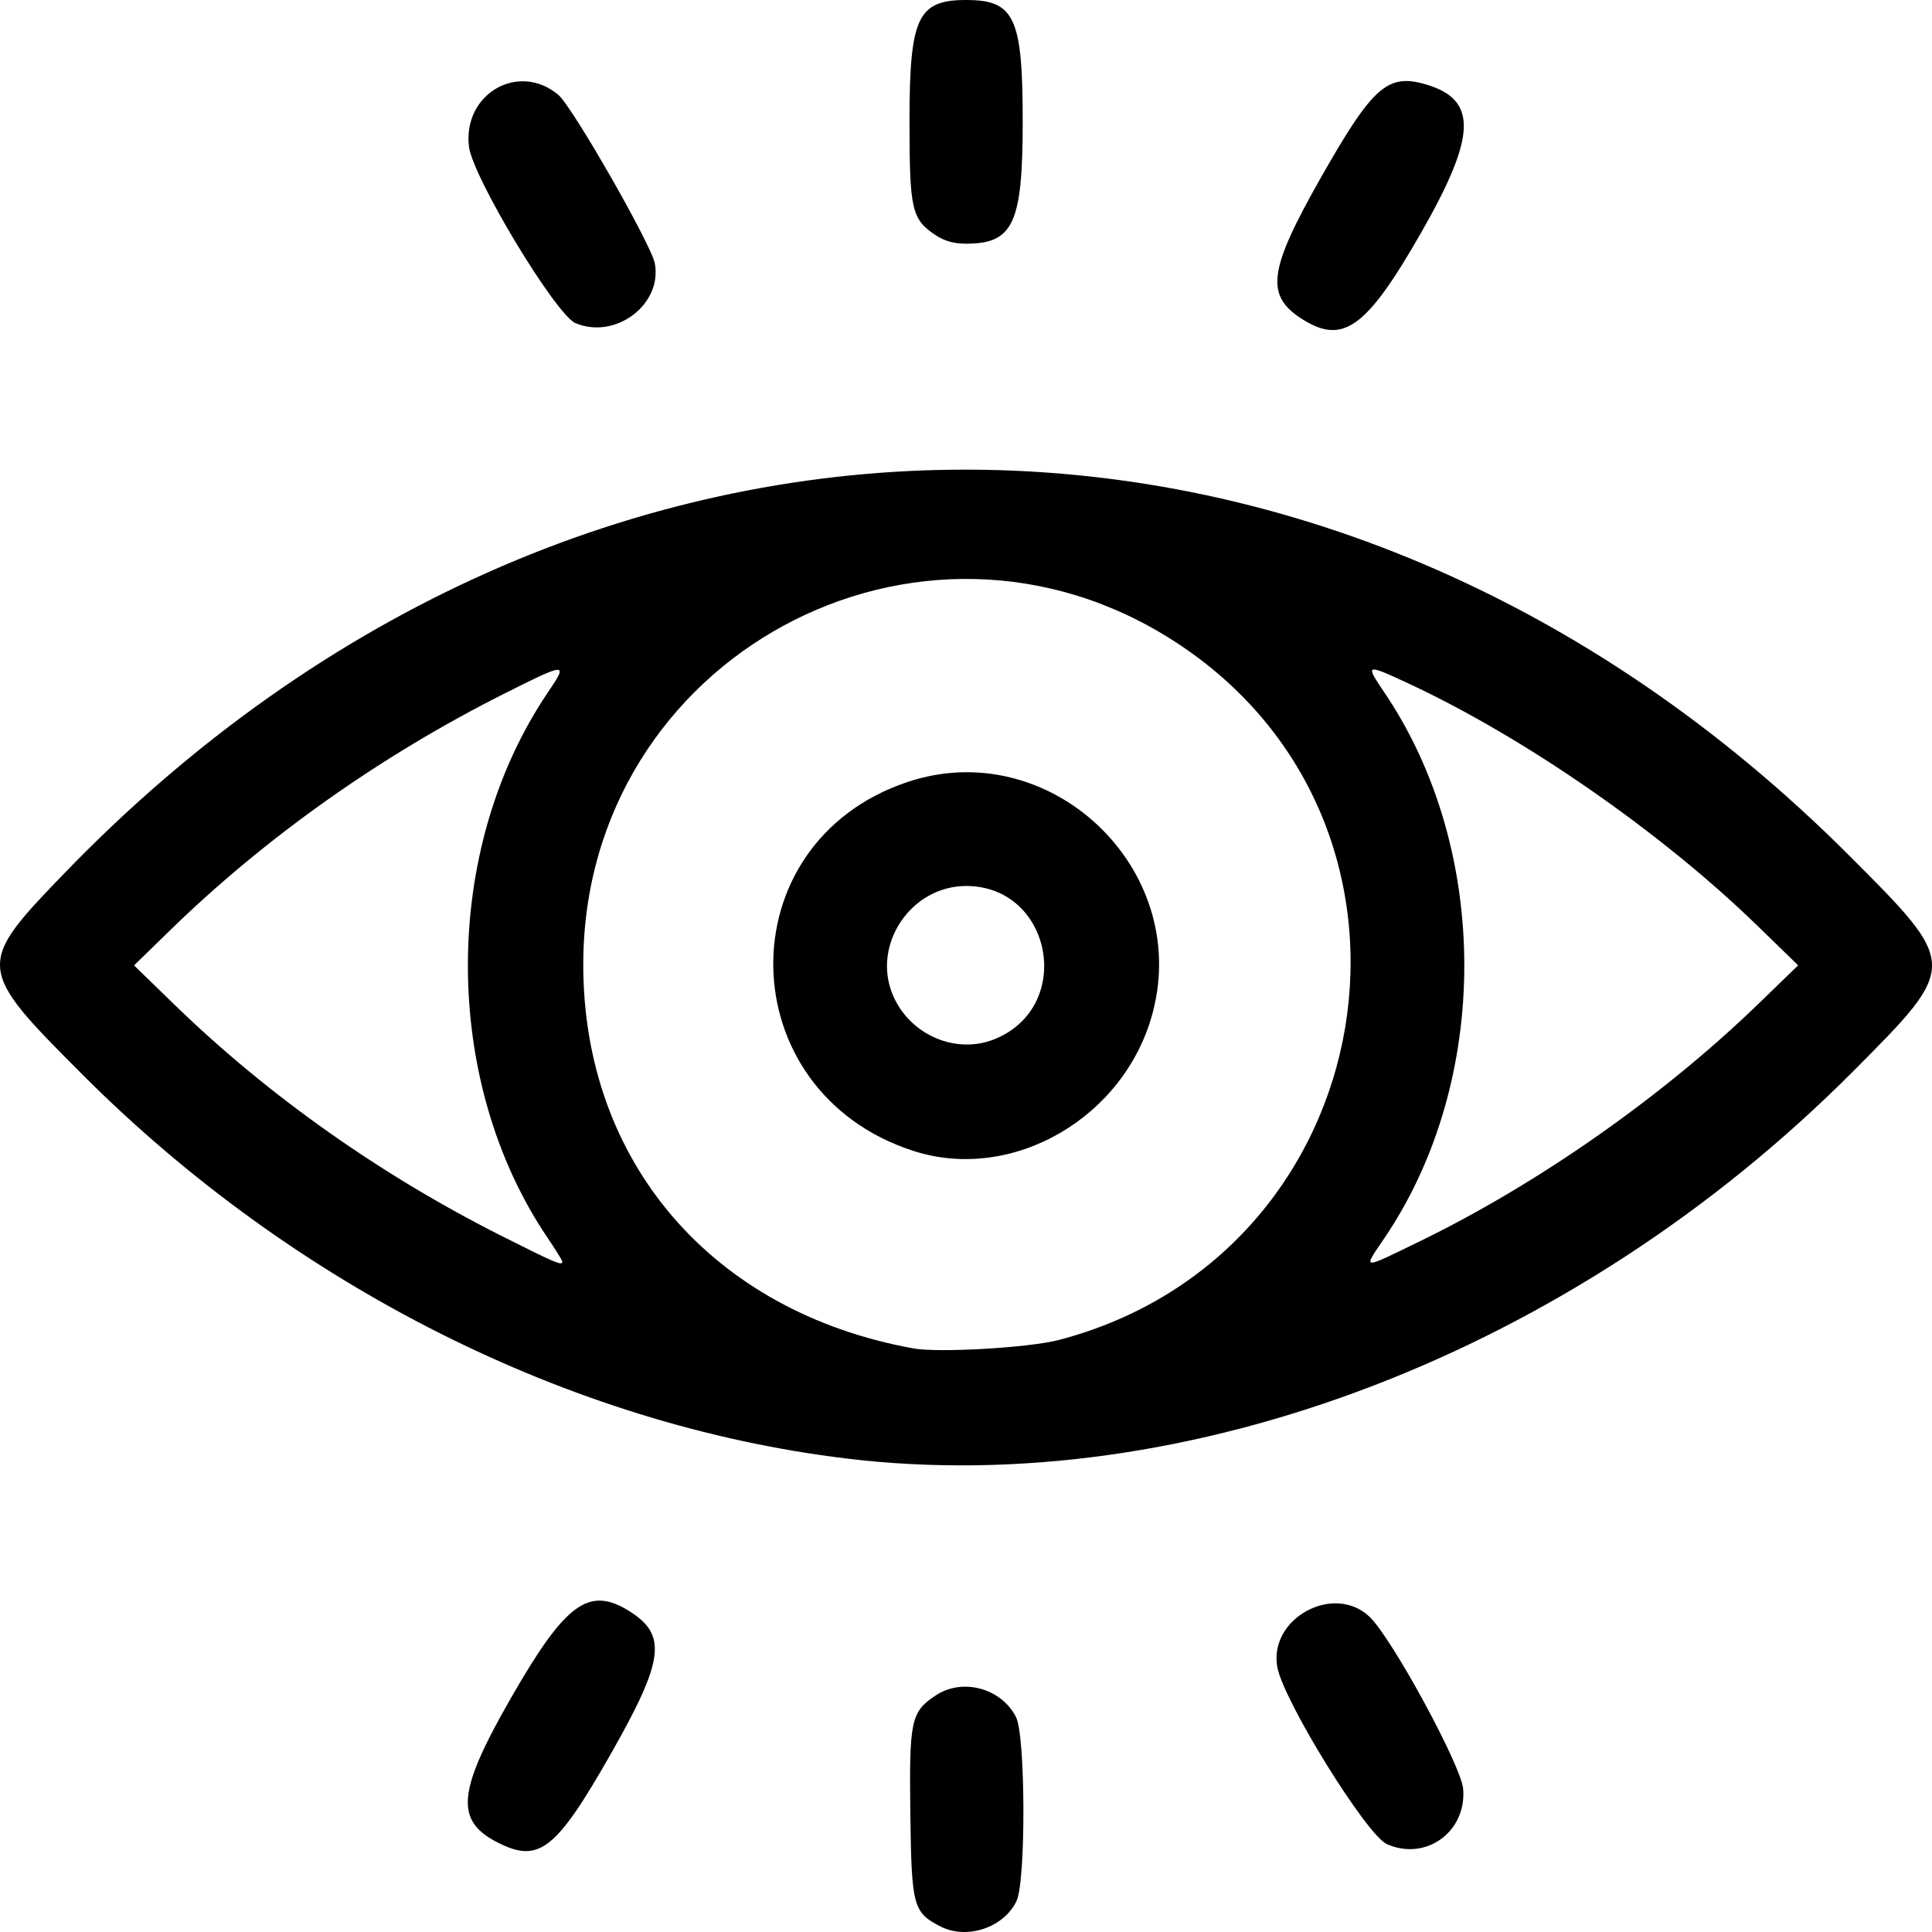 <?xml version="1.0" encoding="UTF-8" standalone="no"?>
<!-- Created with Inkscape (http://www.inkscape.org/) -->

<svg
   version="1.1"
   id="i-eye"
   viewBox="0 0 128 128"
   width="128"
   height="128"
   xmlns="http://www.w3.org/2000/svg"
   xmlns:svg="http://www.w3.org/2000/svg">
  <defs
     id="defs1" />
  <g
     id="g1"
     transform="translate(0.025,-0.5)">
    <path
       style="stroke-width:0.25"
       d="m 62.286,128.134 c -1.813,-0.926 -1.921,-1.333 -1.999,-7.483 -0.078,-6.183 0.038,-6.727 1.669,-7.817 1.78,-1.191 4.368,-0.493 5.338,1.439 0.627,1.25 0.653,10.855 0.032,12.165 -0.839,1.771 -3.283,2.593 -5.04,1.696 z m -29.3,-5.543 c -2.896,-1.457 -2.727,-3.377 0.844,-9.6 3.615,-6.301 5.162,-7.431 7.855,-5.739 2.499,1.57 2.284,3.243 -1.205,9.383 -3.651,6.425 -4.779,7.322 -7.495,5.956 z m 58.87,0.085 c -1.339,-0.596 -6.831,-9.463 -7.252,-11.708 -0.607,-3.239 3.745,-5.618 6.116,-3.343 1.488,1.428 6.07,9.86 6.194,11.399 0.229,2.846 -2.478,4.8 -5.059,3.652 z M 55.982,97.122 C 37.719,94.896 19.442,85.705 5.469,71.724 -1.649,64.602 -1.661,64.452 4.337,58.256 38.328,23.142 88.021,22.693 122.494,57.187 c 7.267,7.271 7.266,7.253 0.248,14.299 -18.529,18.6 -44.062,28.405 -66.76,25.637 z m 14.157,-7.848 c 21.617,-5.68 26.364,-34.118 7.718,-46.236 -16.969,-11.028 -39.184,1.026 -39.239,21.291 -0.036,13.115 8.51,23.083 21.864,25.506 1.684,0.305 7.687,-0.043 9.657,-0.561 z M 60.482,76.749 c -12.167,-3.943 -12.435,-20.388 -0.398,-24.434 9.38,-3.153 18.771,5.628 16.276,15.219 -1.821,7.001 -9.307,11.345 -15.878,9.215 z m 5.446,-7.426 c 5.253,-2.197 3.729,-10.124 -1.946,-10.124 -3.642,0 -6.253,3.87 -4.862,7.205 1.115,2.673 4.217,4.003 6.807,2.92 z m -28.696,14.768 c 0,-0.076 -0.435,-0.78 -0.966,-1.564 -7.064,-10.424 -7.055,-25.733 0.022,-36.176 1.34,-1.977 1.242,-1.974 -2.83,0.068 -8.213,4.118 -15.885,9.546 -22.223,15.724 l -2.378,2.317 2.683,2.607 c 6.178,6.001 13.653,11.284 21.692,15.33 3.548,1.786 4,1.978 4,1.695 z m 56.812,-1.352 c 7.884,-3.838 16.132,-9.627 22.477,-15.777 l 2.586,-2.506 -2.71,-2.634 c -6.353,-6.176 -15.423,-12.469 -23.137,-16.054 -2.807,-1.304 -2.852,-1.288 -1.585,0.582 7.077,10.443 7.086,25.752 0.022,36.176 -1.448,2.136 -1.581,2.124 2.346,0.212 z M 38.106,21.912 c -1.303,-0.543 -6.819,-9.682 -7.061,-11.697 -0.419,-3.499 3.292,-5.646 5.925,-3.428 0.927,0.781 6.155,9.913 6.388,11.158 0.51,2.724 -2.599,5.073 -5.252,3.967 z m 48.171,-0.253 c -2.503,-1.572 -2.286,-3.239 1.229,-9.426 3.427,-6.032 4.414,-6.898 6.981,-6.128 3.394,1.018 3.306,3.405 -0.362,9.816 -3.604,6.299 -5.153,7.431 -7.848,5.739 z M 61.956,16.077 C 60.374,15.019 60.232,14.401 60.232,8.548 60.231,1.656 60.77,0.5 63.982,0.5 c 3.212,0 3.75,1.156 3.75,8.048 -5e-4,6.756 -0.622,8.097 -3.75,8.097 -0.807,0 -1.443,-0.179 -2.026,-0.568 z"
       id="path1" />
  </g>
</svg>
